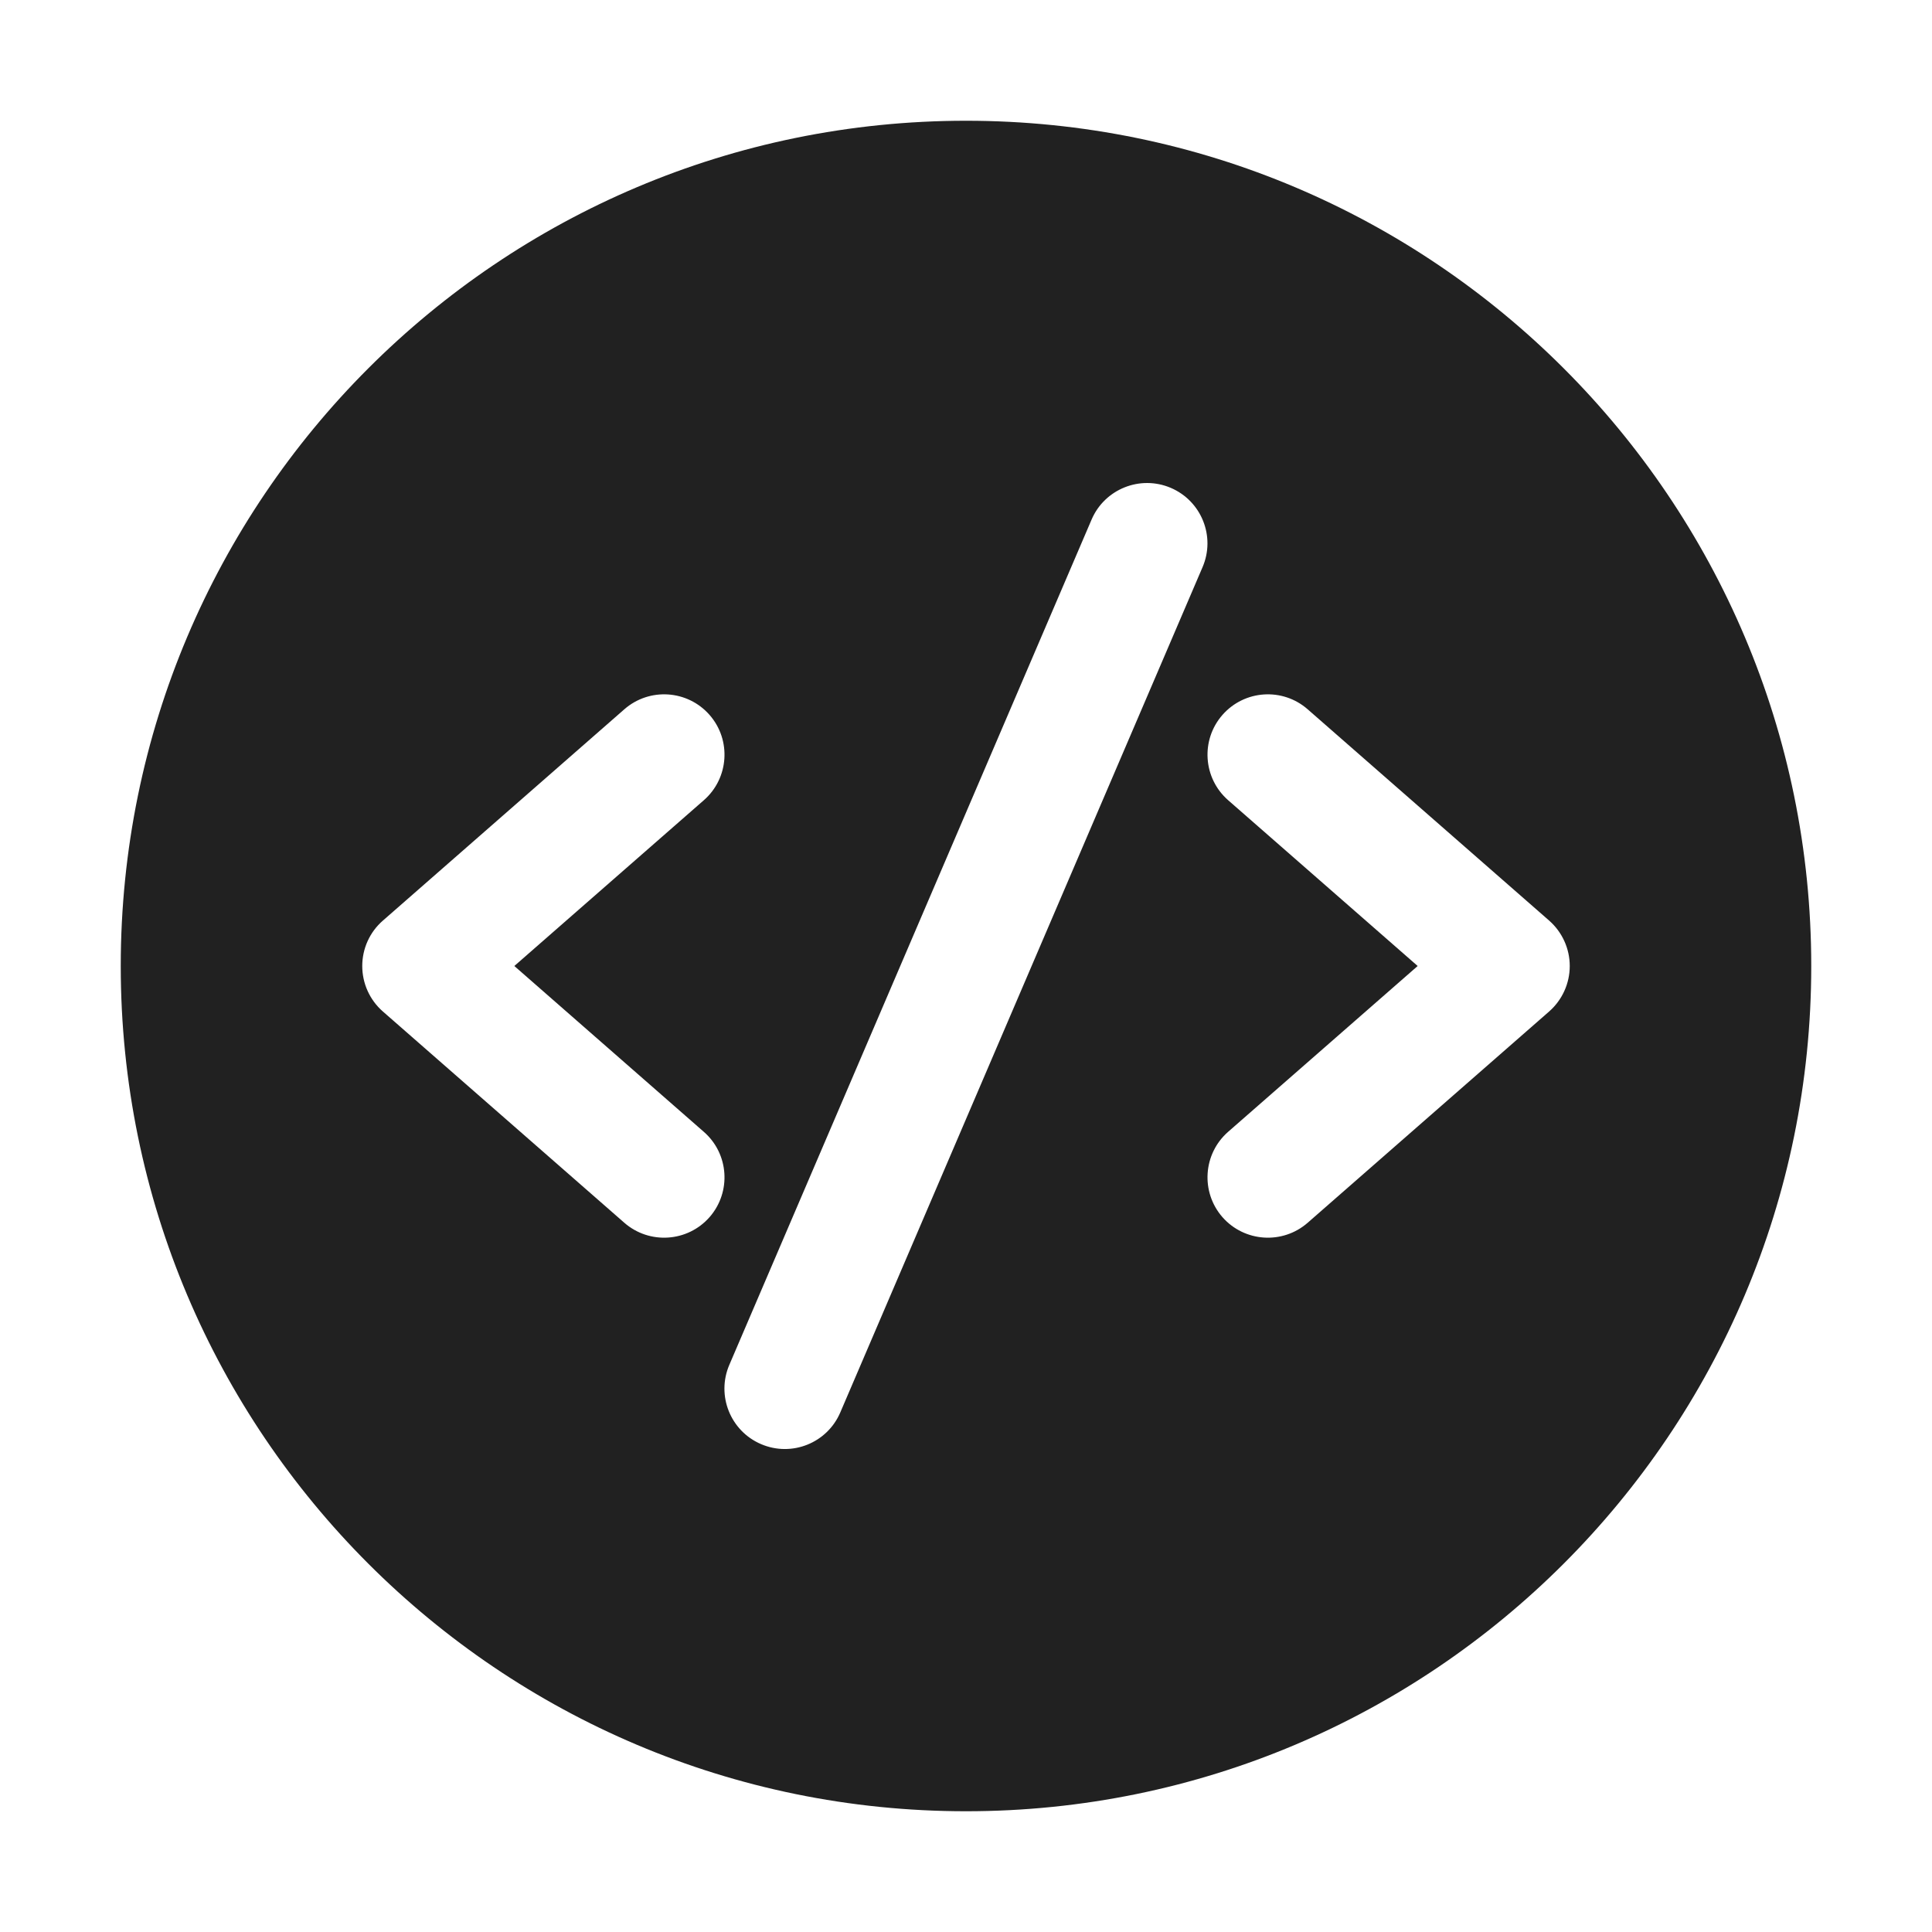 <svg width="32" height="32" viewBox="0 0 32 32" fill="none" xmlns="http://www.w3.org/2000/svg">
<path d="M30 16C30 8.268 23.732 2 16 2C8.268 2 2 8.268 2 16C2 23.732 8.268 30 16 30C23.732 30 30 23.732 30 16ZM19.918 9.394L13.918 23.394C13.701 23.902 13.113 24.137 12.605 23.919C12.098 23.702 11.862 23.114 12.08 22.606L18.08 8.606C18.297 8.099 18.885 7.864 19.393 8.081C19.901 8.299 20.136 8.887 19.918 9.394ZM11.659 13.253L8.519 16L11.659 18.748C12.074 19.111 12.116 19.743 11.753 20.159C11.389 20.574 10.757 20.616 10.341 20.253L6.341 16.753C6.124 16.563 6 16.288 6 16C6 15.712 6.124 15.437 6.342 15.248L10.341 11.748C10.757 11.384 11.389 11.426 11.753 11.842C12.116 12.257 12.074 12.889 11.659 13.253ZM20.247 20.159C19.884 19.743 19.926 19.111 20.341 18.747L23.481 16L20.341 13.253C19.926 12.889 19.884 12.257 20.247 11.842C20.611 11.426 21.243 11.384 21.659 11.748L25.659 15.248C25.875 15.438 26 15.712 26 16C26 16.289 25.875 16.563 25.659 16.753L21.659 20.253C21.243 20.616 20.611 20.574 20.247 20.159Z" fill="#212121"/>
</svg>
